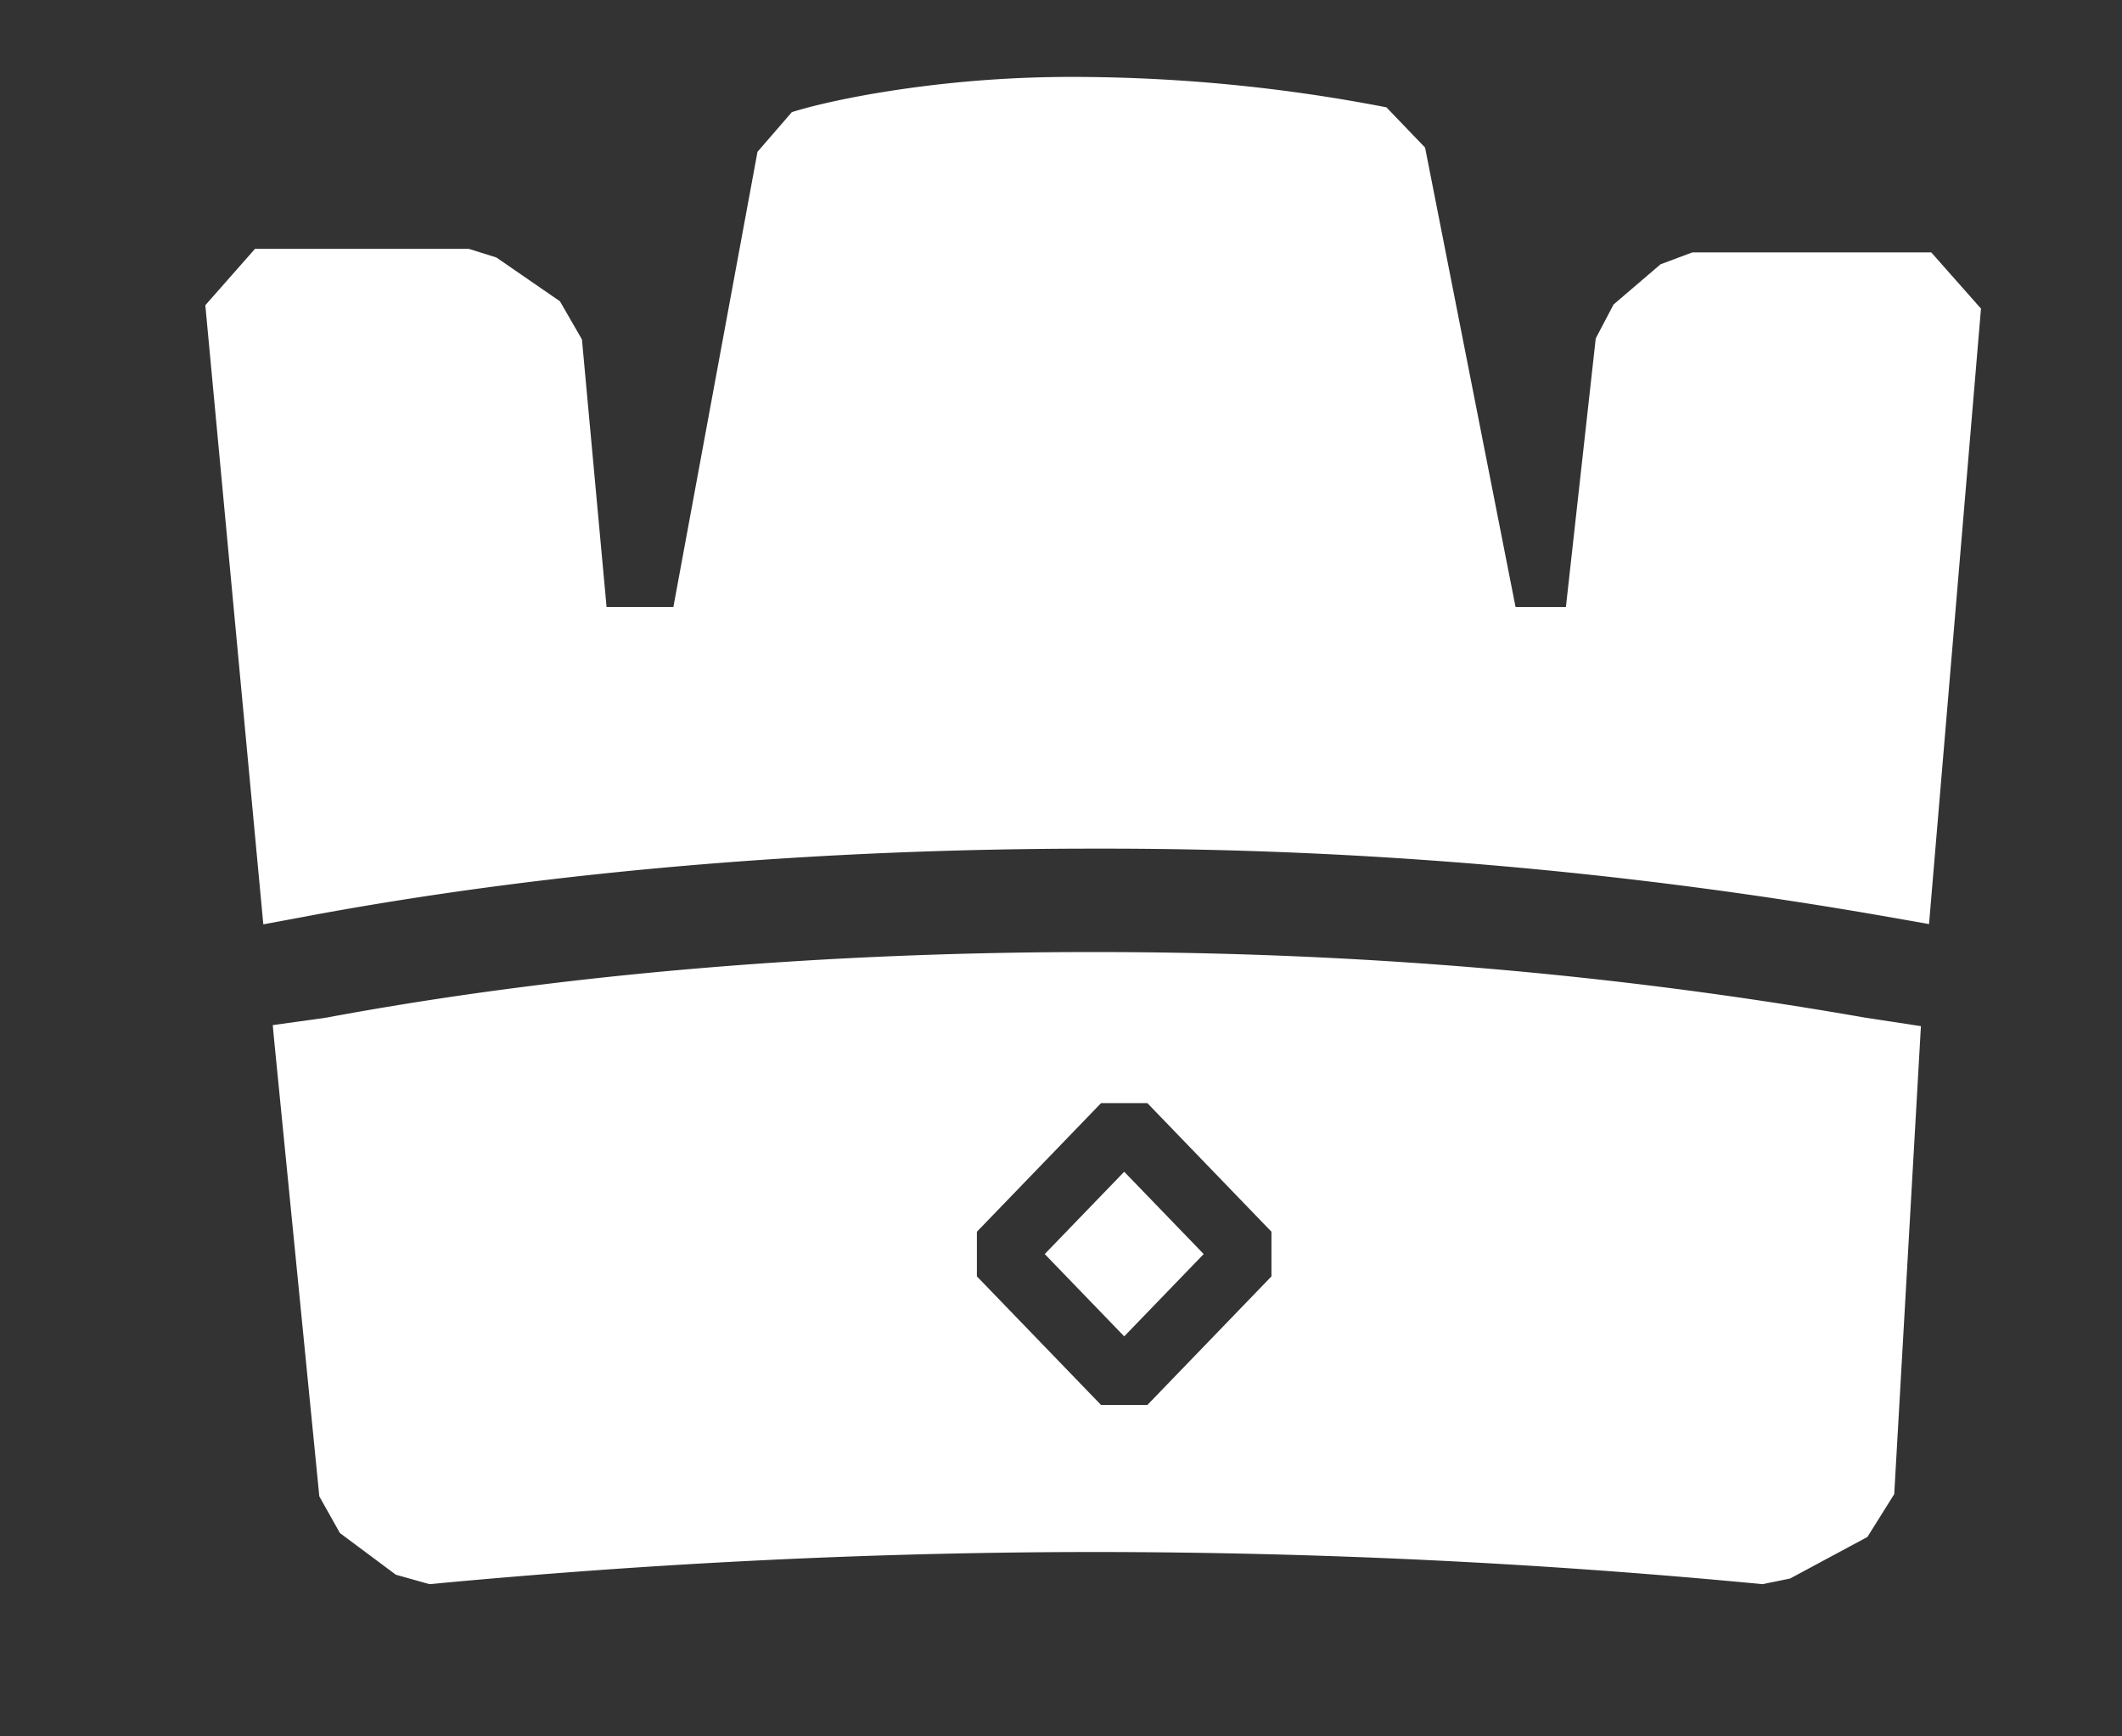 <svg xmlns="http://www.w3.org/2000/svg" width="33" height="27" viewBox="0 0 33 27">
    <rect x="0" y="0" width="33" height="27" fill="#333333" stroke="none"/>
    <path fill="#FFF" fill-rule="evenodd" d="M4.242 15.94l.826-.115c3.66-.682 7.795-1.025 11.998-1.021 4.091.003 8.036.336 11.952 1.022l.855.13-.415 7.277-.417.666-1.204.647-.429.087a109.27 109.27 0 0 0-10.349-.5c-3.397 0-6.857.167-10.38.5l-.523-.147-.87-.648-.32-.57-.707-7.14-.017-.187zm-.147-1.567l-.902-9.627.773-.877H7.29l.43.135.988.681.342.593.383 4.16h1.039l1.308-7.077.534-.617c.231-.074.646-.178 1.223-.28a18.394 18.394 0 0 1 3.19-.268 25.671 25.671 0 0 1 4.834.473l.601.626 1.407 7.144h.783l.464-4.177.277-.527.73-.625.494-.185h3.717l.773.874-.808 9.57-.722-.127a70.642 70.642 0 0 0-12.21-1.046c-4.292-.003-8.517.347-12.273 1.047l-.699.13zm13.388 6.407l-1.236-1.28 1.236-1.28 1.236 1.28-1.236 1.28zm-.36 1.067h.72l1.93-2v-.694l-1.93-2h-.72l-1.931 2v.694l1.931 2z"/>
</svg>
